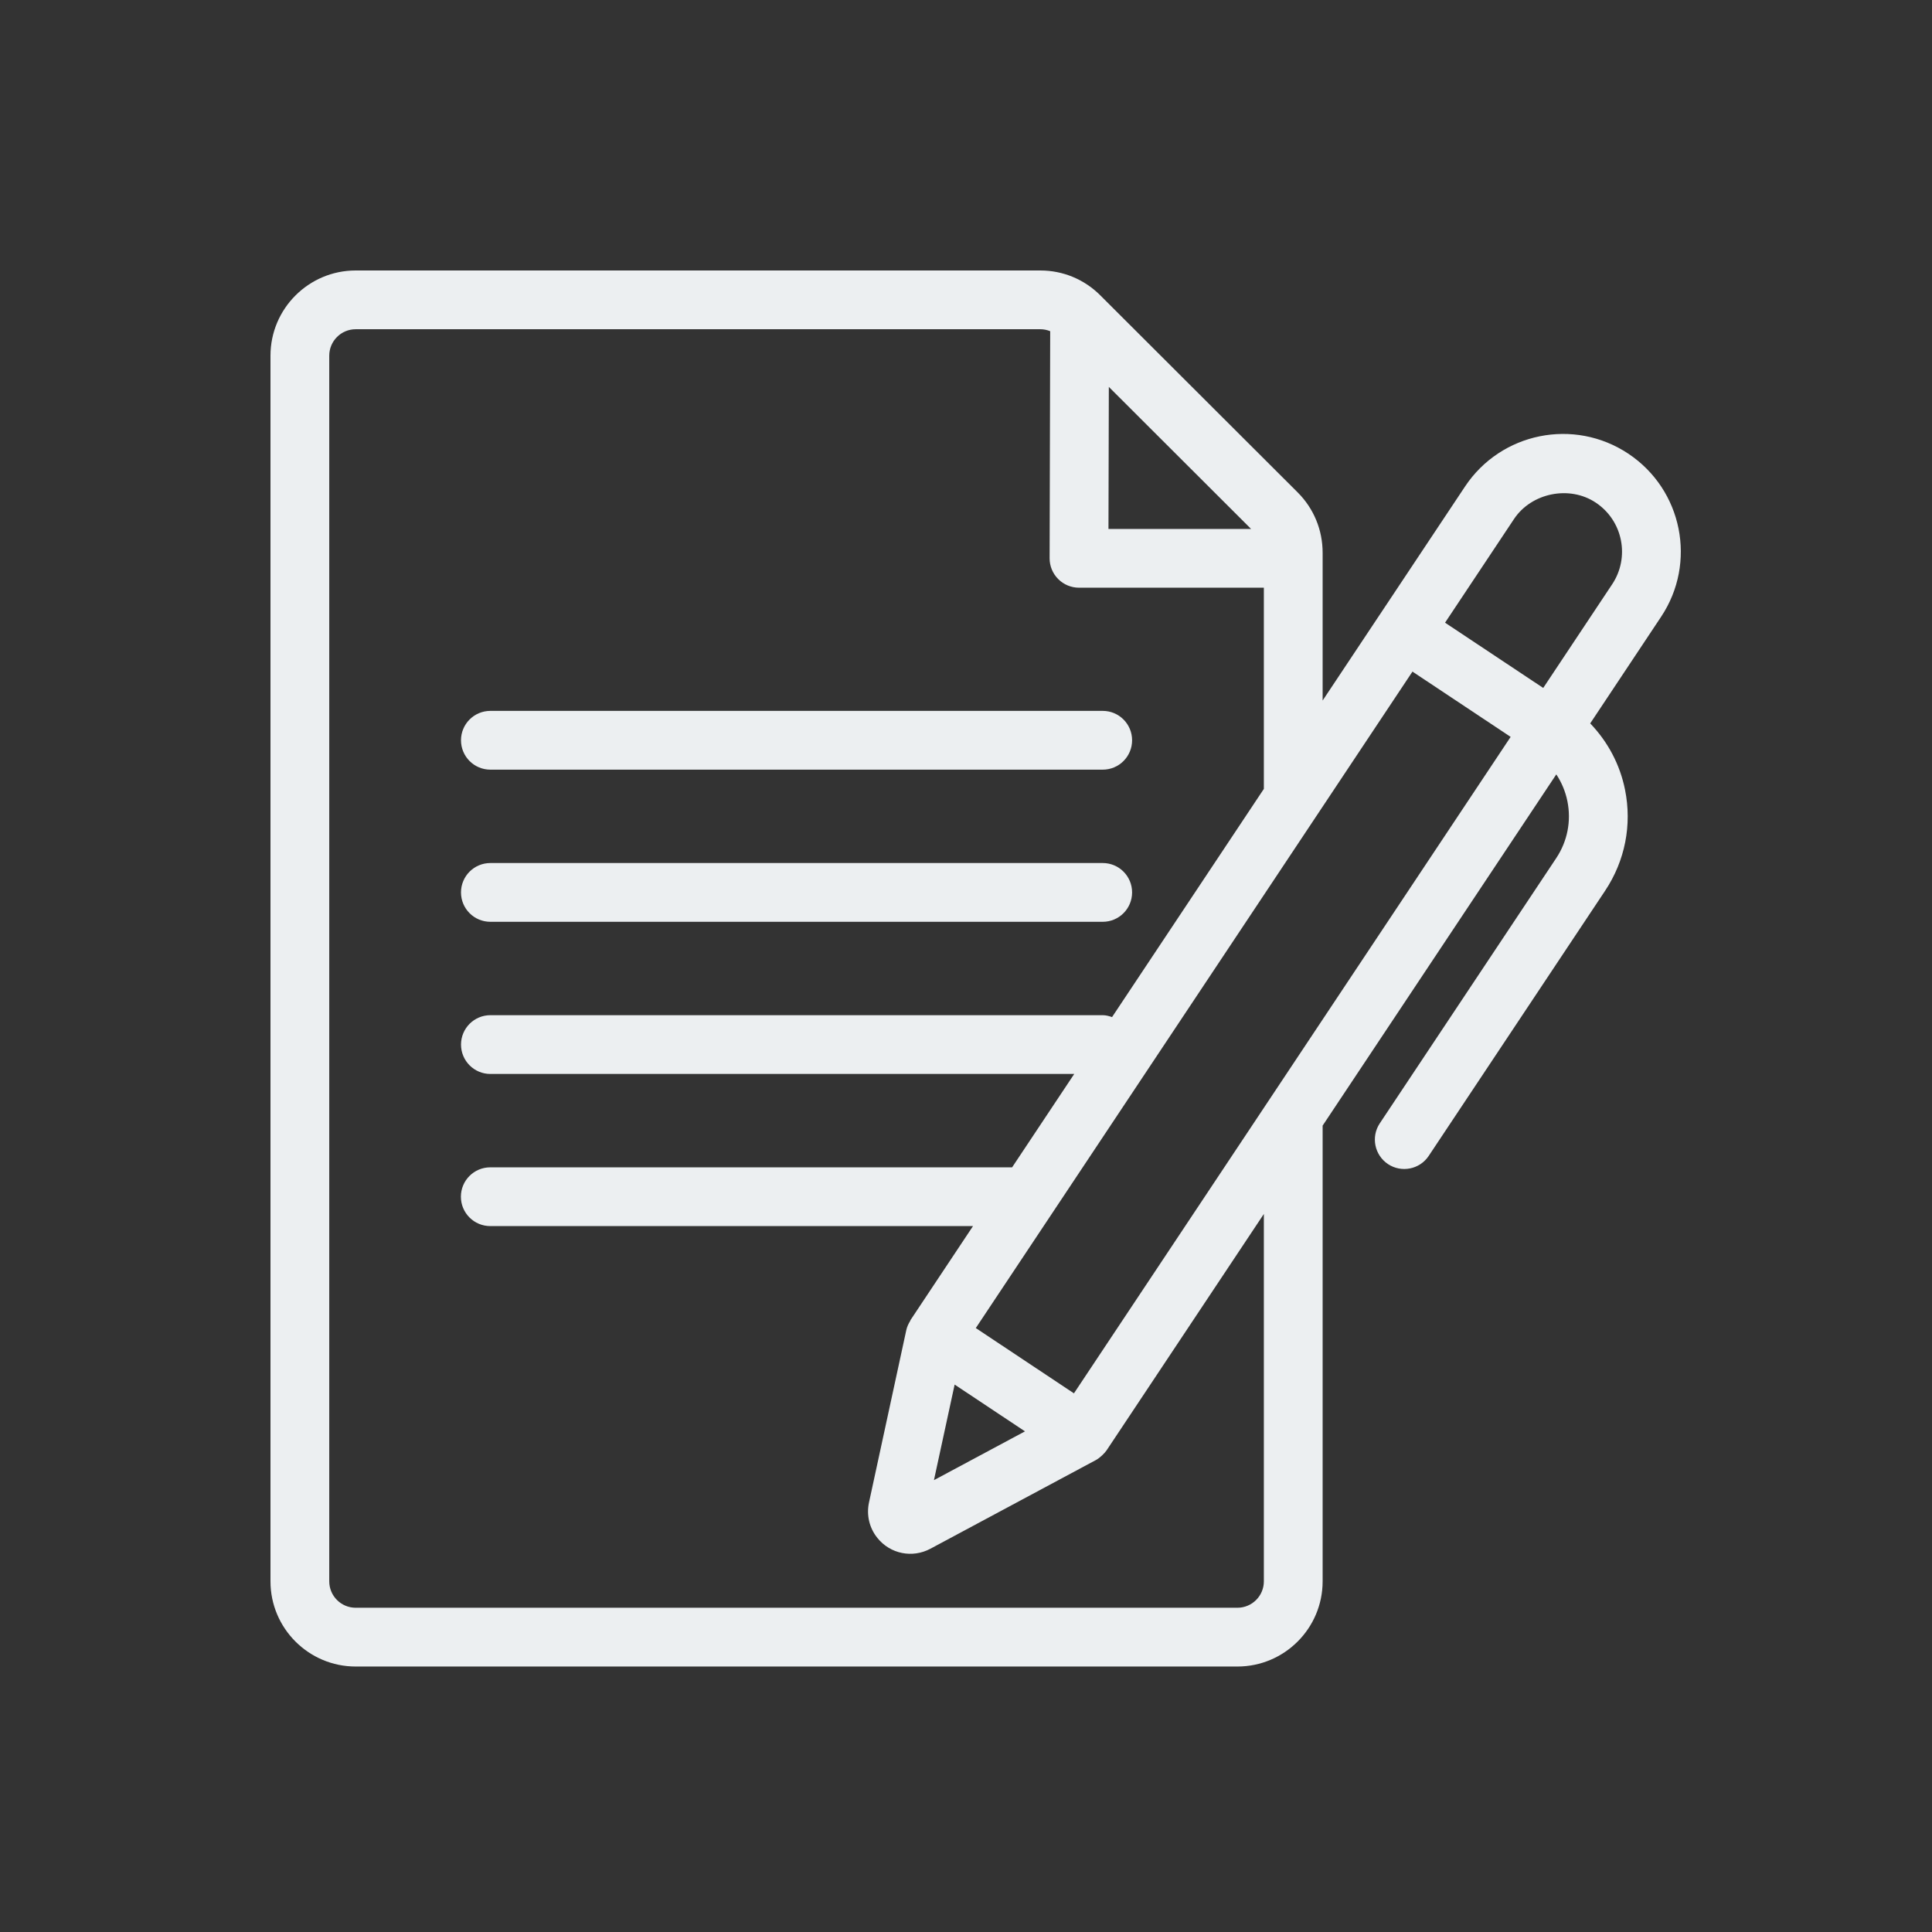 <?xml version="1.0" encoding="UTF-8"?>
<svg width="100px" height="100px" viewBox="0 0 100 100" version="1.1" xmlns="http://www.w3.org/2000/svg" xmlns:xlink="http://www.w3.org/1999/xlink">
    <rect x="0" y="0" width="100" height="100" fill="#333333" stroke="none"/>
    <!-- Generator: Sketch 63.1 (92452) - https://sketch.com -->
    <title>N</title>
    <desc>Created with Sketch.</desc>
    <g id="N" stroke="none" stroke-width="1" fill="none" fill-rule="evenodd">
        <g id="Group" transform="translate(14, 14)" fill="#ECEFF1">
            <path d="M11.383,25.837 L43.077,25.837 C43.917,25.837 44.597,25.157 44.597,24.316 C44.597,23.476 43.917,22.795 43.077,22.795 L11.383,22.795 C10.541,22.795 9.861,23.476 9.861,24.316 C9.861,25.157 10.541,25.837 11.383,25.837" id="Fill-1"></path>
            <path d="M11.383,33.712 L43.077,33.712 C43.917,33.712 44.597,33.032 44.597,32.191 C44.597,31.351 43.917,30.67 43.077,30.67 L11.383,30.67 C10.541,30.67 9.861,31.351 9.861,32.191 C9.861,33.032 10.541,33.712 11.383,33.712" id="Fill-3"></path>
            <path d="M69.444,16.244 L65.877,21.608 L60.796,18.23 L64.365,12.864 C65.262,11.514 67.231,11.105 68.594,12.014 C70.012,12.957 70.37,14.856 69.444,16.244 L69.444,16.244 Z M51.417,67.85 C51.417,68.604 50.803,69.217 50.048,69.217 L4.41,69.217 C3.655,69.217 3.042,68.604 3.042,67.85 L3.042,4.41 C3.042,3.656 3.655,3.041 4.41,3.041 L39.847,3.041 C40.025,3.041 40.198,3.077 40.358,3.143 L40.328,14.894 C40.326,15.298 40.487,15.687 40.772,15.972 C41.057,16.259 41.445,16.419 41.849,16.419 L51.417,16.419 L51.417,26.833 L43.56,38.644 C43.406,38.592 43.248,38.546 43.077,38.546 L11.382,38.546 C10.542,38.546 9.862,39.227 9.862,40.067 C9.862,40.908 10.542,41.588 11.382,41.588 L41.602,41.588 L38.387,46.421 L11.377,46.421 C10.536,46.421 9.856,47.101 9.856,47.941 C9.856,48.782 10.536,49.462 11.377,49.462 L36.363,49.462 L33.131,54.322 C33.12,54.338 33.119,54.358 33.109,54.375 C33.021,54.519 32.948,54.672 32.911,54.841 L30.979,63.768 C30.839,64.42 30.997,65.089 31.414,65.604 C32.081,66.435 33.227,66.659 34.156,66.163 L42.729,61.569 C42.934,61.459 43.189,61.203 43.277,61.07 L51.417,48.834 L51.417,67.85 Z M43.393,6.026 L50.756,13.378 L43.374,13.378 L43.393,6.026 Z M35.412,57.665 L39.053,60.087 L34.341,62.612 L35.412,57.665 Z M41.587,58.119 L40.148,57.162 L36.507,54.74 L59.109,20.762 C59.261,20.863 64.526,24.364 64.191,24.141 L41.587,58.119 Z M70.279,9.481 C67.465,7.612 63.688,8.387 61.831,11.18 L57.423,17.806 C57.422,17.808 57.42,17.809 57.419,17.811 L54.459,22.26 L54.459,14.612 C54.459,13.43 54.002,12.322 53.17,11.489 L42.962,1.298 C42.96,1.295 42.957,1.292 42.954,1.289 L42.954,1.289 C42.122,0.457 41.018,7.10542736e-15 39.847,7.10542736e-15 L4.41,7.10542736e-15 C1.979,7.10542736e-15 -3.55271368e-14,1.978 -3.55271368e-14,4.41 L-3.55271368e-14,67.85 C-3.55271368e-14,70.281 1.979,72.259 4.41,72.259 L50.048,72.259 C52.481,72.259 54.459,70.281 54.459,67.85 L54.459,44.262 L66.554,26.082 C66.83,26.499 67.027,26.968 67.129,27.473 C67.335,28.499 67.13,29.545 66.55,30.417 L57.417,44.144 C56.952,44.843 57.143,45.786 57.842,46.253 C58.533,46.713 59.481,46.534 59.951,45.828 L69.083,32.101 C70.112,30.553 70.478,28.697 70.111,26.875 C69.847,25.561 69.214,24.387 68.309,23.443 L71.976,17.928 C73.839,15.134 73.09,11.353 70.279,9.481 L70.279,9.481 Z" id="Fill-5"></path>
        </g>
    </g>
</svg>